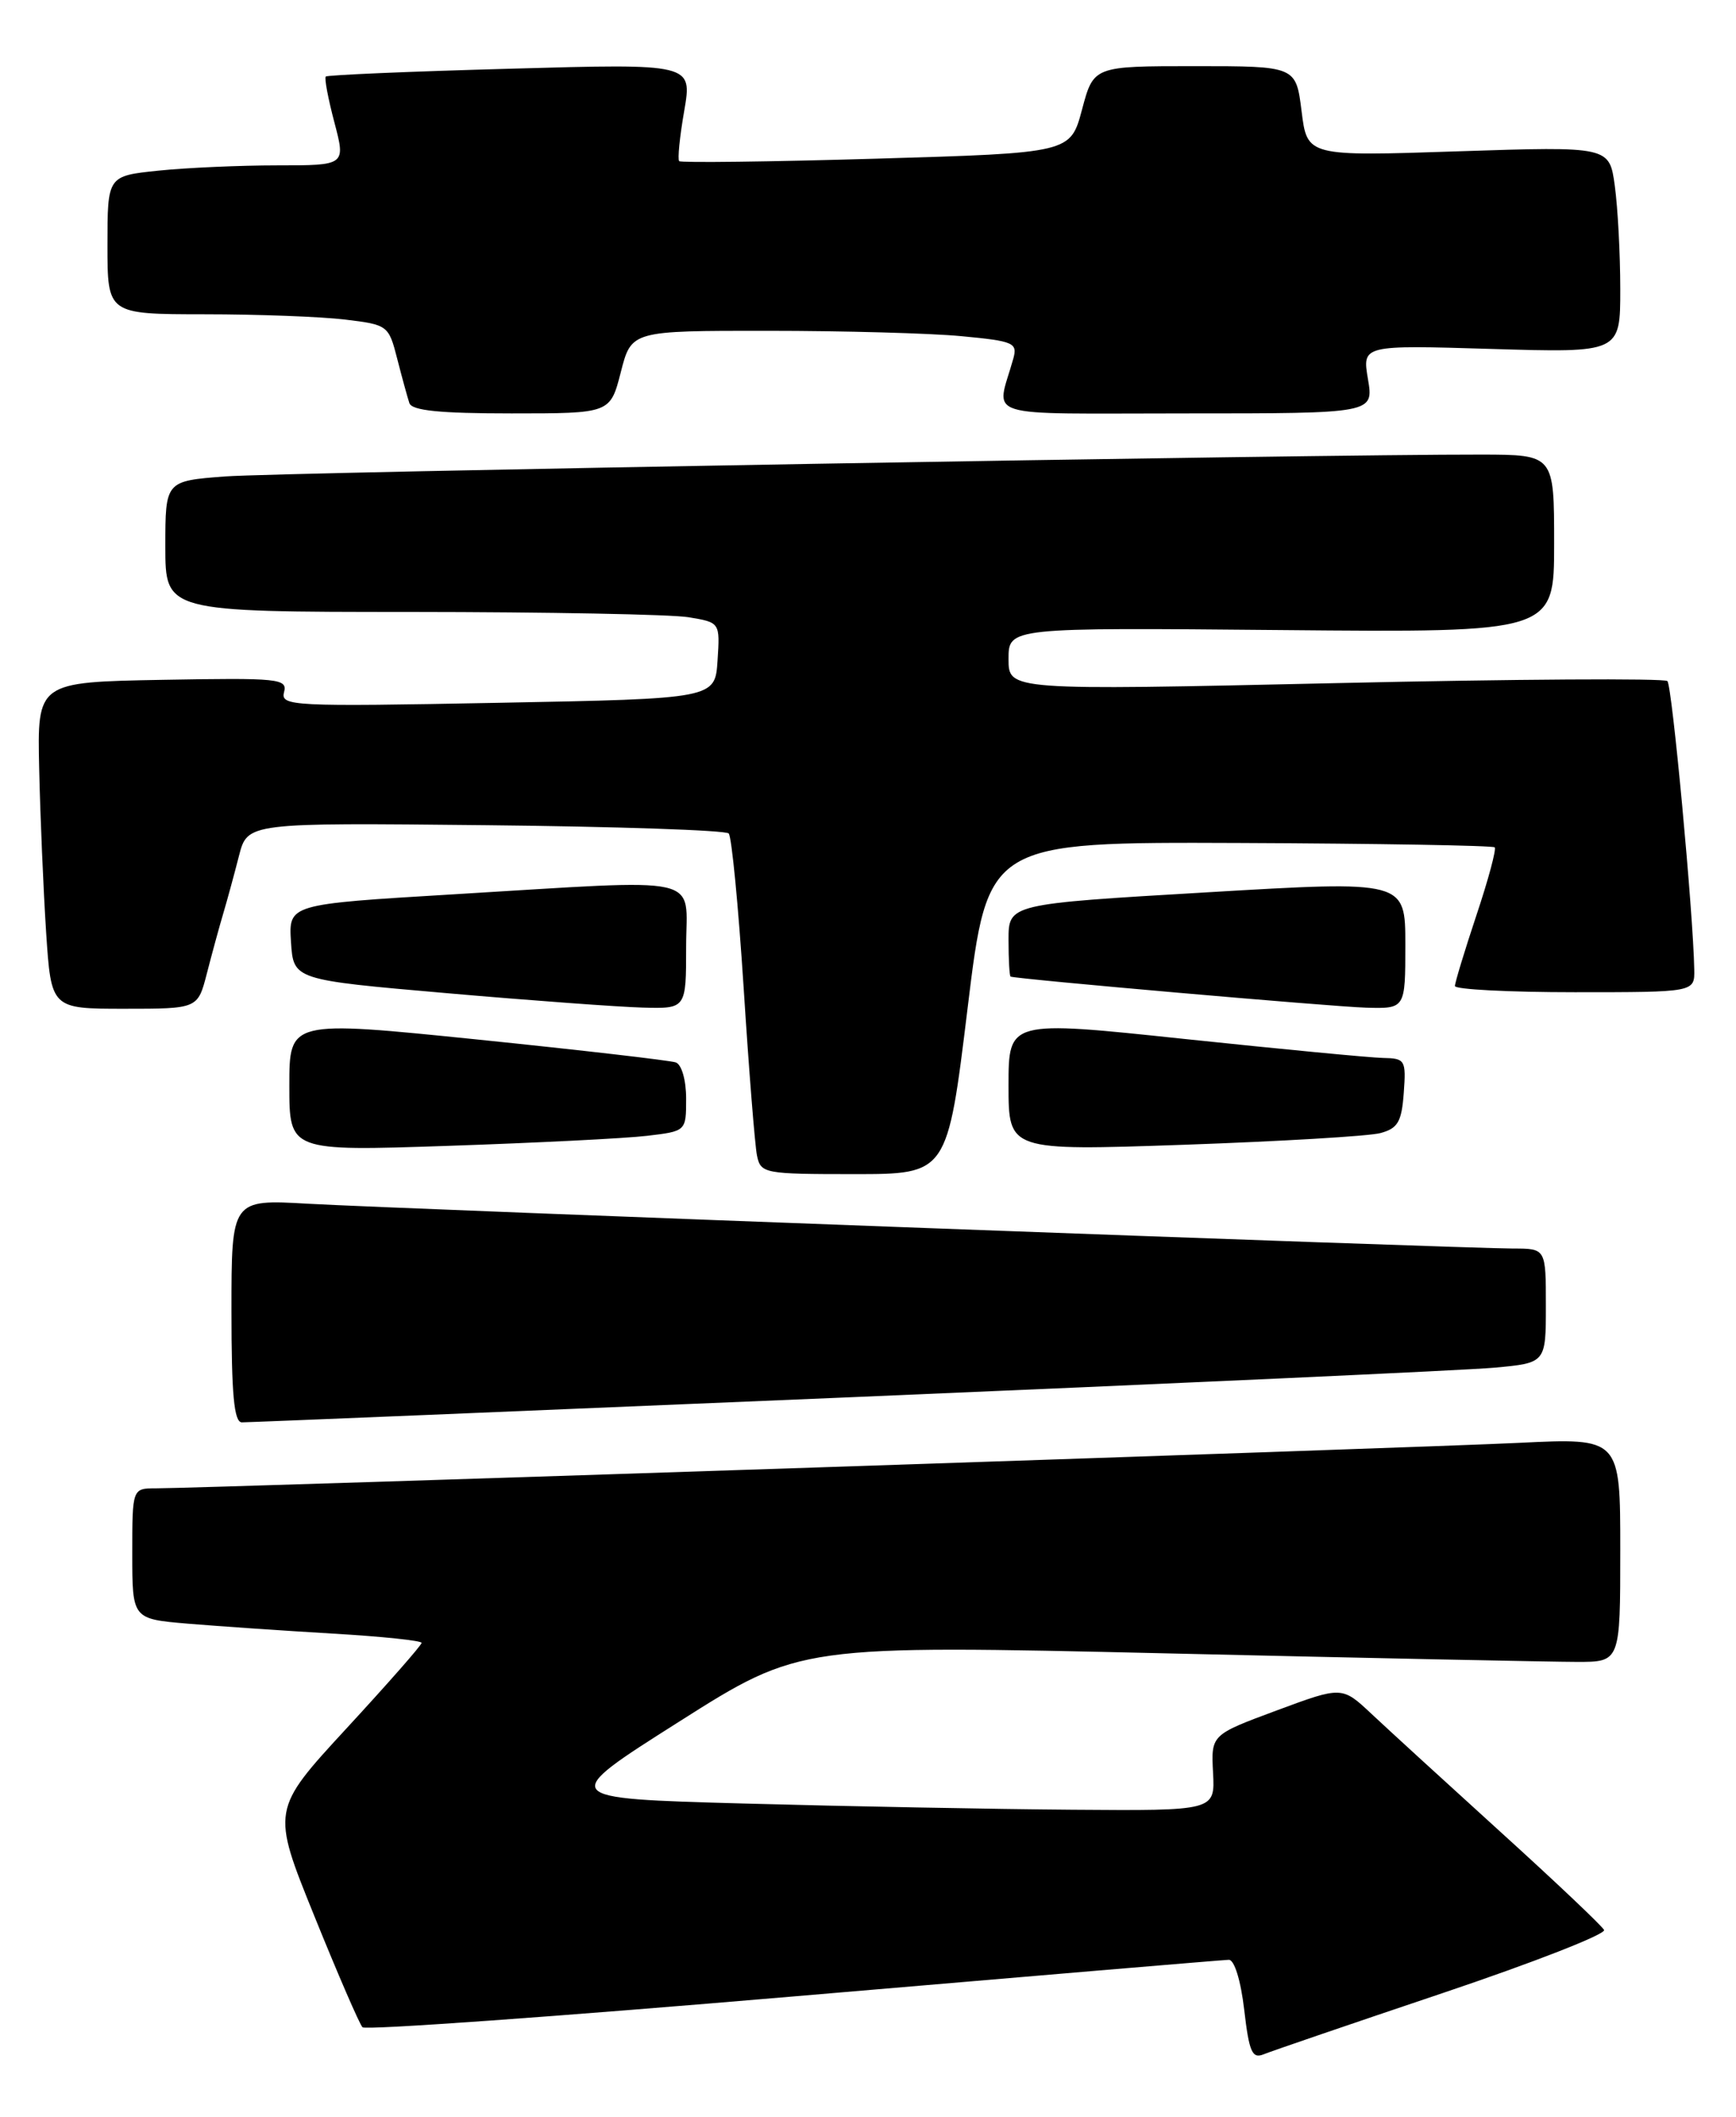 <?xml version="1.0" encoding="UTF-8" standalone="no"?>
<!DOCTYPE svg PUBLIC "-//W3C//DTD SVG 1.1//EN" "http://www.w3.org/Graphics/SVG/1.1/DTD/svg11.dtd" >
<svg xmlns="http://www.w3.org/2000/svg" xmlns:xlink="http://www.w3.org/1999/xlink" version="1.1" viewBox="0 0 210 256">
 <g >
 <path fill="currentColor"
d=" M 174.50 241.05 C 185.50 237.35 194.29 233.92 194.04 233.41 C 193.78 232.91 188.16 227.58 181.54 221.58 C 174.92 215.57 167.89 209.14 165.92 207.29 C 162.34 203.93 162.34 203.93 154.42 206.87 C 146.50 209.81 146.50 209.81 146.74 214.40 C 146.98 219.00 146.98 219.00 129.74 218.87 C 120.26 218.80 102.38 218.46 90.00 218.12 C 67.50 217.50 67.50 217.50 82.15 208.22 C 96.79 198.94 96.79 198.94 141.14 199.96 C 165.54 200.53 187.86 200.99 190.75 200.99 C 196.00 201.00 196.00 201.00 196.00 187.45 C 196.00 173.90 196.00 173.90 183.75 174.50 C 171.74 175.09 24.53 180.00 18.88 180.00 C 16.00 180.00 16.00 180.00 16.00 187.90 C 16.00 195.80 16.00 195.80 22.75 196.37 C 26.46 196.68 34.34 197.22 40.25 197.57 C 46.16 197.91 51.00 198.42 51.00 198.69 C 51.00 198.97 46.91 203.62 41.91 209.04 C 32.83 218.89 32.83 218.89 38.01 231.69 C 40.86 238.74 43.49 244.81 43.85 245.18 C 44.21 245.55 67.67 243.87 96.00 241.45 C 124.33 239.03 148.02 237.03 148.65 237.02 C 149.32 237.01 150.10 239.54 150.51 243.07 C 151.10 248.16 151.47 249.02 152.86 248.45 C 153.76 248.08 163.50 244.75 174.50 241.05 Z  M 102.50 169.00 C 142.10 167.33 177.31 165.72 180.75 165.41 C 187.00 164.84 187.00 164.84 187.00 157.92 C 187.00 151.00 187.00 151.00 183.04 151.00 C 177.28 151.00 48.19 146.20 37.25 145.58 C 28.00 145.05 28.00 145.05 28.00 158.53 C 28.00 168.63 28.31 172.00 29.25 172.02 C 29.94 172.03 62.90 170.67 102.50 169.00 Z  M 117.05 121.91 C 119.50 101.83 119.50 101.83 149.96 101.95 C 166.71 102.02 180.59 102.26 180.81 102.48 C 181.03 102.69 180.04 106.39 178.60 110.69 C 177.17 114.99 176.00 118.84 176.00 119.25 C 176.00 119.66 182.53 120.00 190.50 120.00 C 205.00 120.00 205.00 120.00 204.95 117.25 C 204.83 110.44 202.27 82.93 201.70 82.37 C 201.35 82.02 183.28 82.13 161.53 82.62 C 122.00 83.50 122.00 83.50 122.00 79.70 C 122.00 75.90 122.00 75.90 155.00 76.20 C 188.00 76.50 188.00 76.50 188.00 65.75 C 188.00 55.00 188.00 55.00 179.25 54.98 C 159.37 54.94 33.95 57.12 27.25 57.62 C 20.00 58.17 20.00 58.17 20.00 66.09 C 20.00 74.00 20.00 74.00 49.75 74.01 C 66.11 74.02 81.21 74.30 83.30 74.65 C 87.10 75.28 87.10 75.28 86.80 79.89 C 86.50 84.50 86.50 84.50 60.20 85.00 C 35.36 85.47 33.92 85.40 34.36 83.72 C 34.79 82.07 33.77 81.97 19.66 82.22 C 4.50 82.50 4.50 82.50 4.74 93.00 C 4.87 98.78 5.25 107.66 5.58 112.75 C 6.19 122.00 6.19 122.00 15.05 122.00 C 23.92 122.00 23.92 122.00 25.02 117.75 C 25.62 115.41 26.51 112.15 27.00 110.50 C 27.49 108.85 28.35 105.70 28.91 103.50 C 29.94 99.50 29.94 99.50 58.72 99.80 C 74.54 99.96 87.79 100.41 88.15 100.80 C 88.51 101.18 89.32 109.60 89.96 119.50 C 90.59 129.40 91.32 138.51 91.57 139.75 C 92.02 141.92 92.42 142.00 103.32 142.00 C 114.60 142.00 114.60 142.00 117.05 121.91 Z  M 78.25 137.37 C 83.00 136.81 83.00 136.81 83.00 132.87 C 83.00 130.63 82.46 128.75 81.75 128.49 C 81.06 128.25 70.26 127.00 57.75 125.72 C 35.00 123.40 35.00 123.40 35.00 131.31 C 35.00 139.23 35.00 139.23 54.25 138.58 C 64.84 138.22 75.64 137.68 78.25 137.37 Z  M 166.97 137.04 C 169.09 136.47 169.55 135.70 169.81 132.18 C 170.10 128.20 169.98 128.00 167.31 127.95 C 165.76 127.92 154.94 126.88 143.25 125.65 C 122.00 123.40 122.00 123.40 122.00 131.29 C 122.00 139.18 122.00 139.18 143.22 138.45 C 154.88 138.04 165.57 137.41 166.97 137.04 Z  M 83.00 114.50 C 83.00 105.68 85.80 106.31 54.70 108.17 C 34.91 109.36 34.91 109.36 35.20 113.93 C 35.50 118.50 35.50 118.50 54.00 120.11 C 64.17 121.00 74.86 121.78 77.75 121.86 C 83.00 122.00 83.00 122.00 83.00 114.50 Z  M 170.00 114.25 C 170.00 106.50 170.00 106.50 146.00 107.92 C 122.00 109.33 122.00 109.33 122.00 113.67 C 122.00 116.05 122.11 118.05 122.25 118.11 C 122.95 118.41 161.16 121.75 165.25 121.87 C 170.00 122.00 170.00 122.00 170.00 114.25 Z  M 75.10 45.00 C 76.38 40.00 76.38 40.00 92.94 40.01 C 102.05 40.01 112.57 40.30 116.33 40.66 C 122.65 41.26 123.11 41.46 122.57 43.40 C 120.52 50.75 118.15 50.00 143.48 50.00 C 166.18 50.00 166.18 50.00 165.48 45.86 C 164.78 41.73 164.78 41.73 180.39 42.20 C 196.00 42.67 196.00 42.67 196.00 34.98 C 196.00 30.74 195.70 25.12 195.34 22.49 C 194.69 17.70 194.69 17.70 176.41 18.30 C 158.13 18.91 158.13 18.91 157.45 13.46 C 156.77 8.00 156.77 8.00 144.53 8.00 C 132.29 8.00 132.29 8.00 130.89 13.25 C 129.49 18.50 129.49 18.50 106.01 19.19 C 93.10 19.57 82.37 19.70 82.16 19.49 C 81.95 19.29 82.22 16.54 82.77 13.40 C 83.75 7.69 83.75 7.69 61.75 8.31 C 49.65 8.64 39.59 9.07 39.41 9.26 C 39.22 9.44 39.69 11.93 40.45 14.80 C 41.82 20.00 41.82 20.00 33.56 20.00 C 29.01 20.00 22.53 20.29 19.15 20.64 C 13.00 21.28 13.00 21.28 13.00 29.64 C 13.00 38.00 13.00 38.00 24.75 38.01 C 31.21 38.01 38.86 38.30 41.75 38.65 C 46.90 39.27 47.02 39.35 48.05 43.39 C 48.63 45.65 49.29 48.06 49.52 48.75 C 49.82 49.66 53.22 50.00 61.88 50.00 C 73.82 50.00 73.82 50.00 75.10 45.00 Z "/>
</g>
</svg>